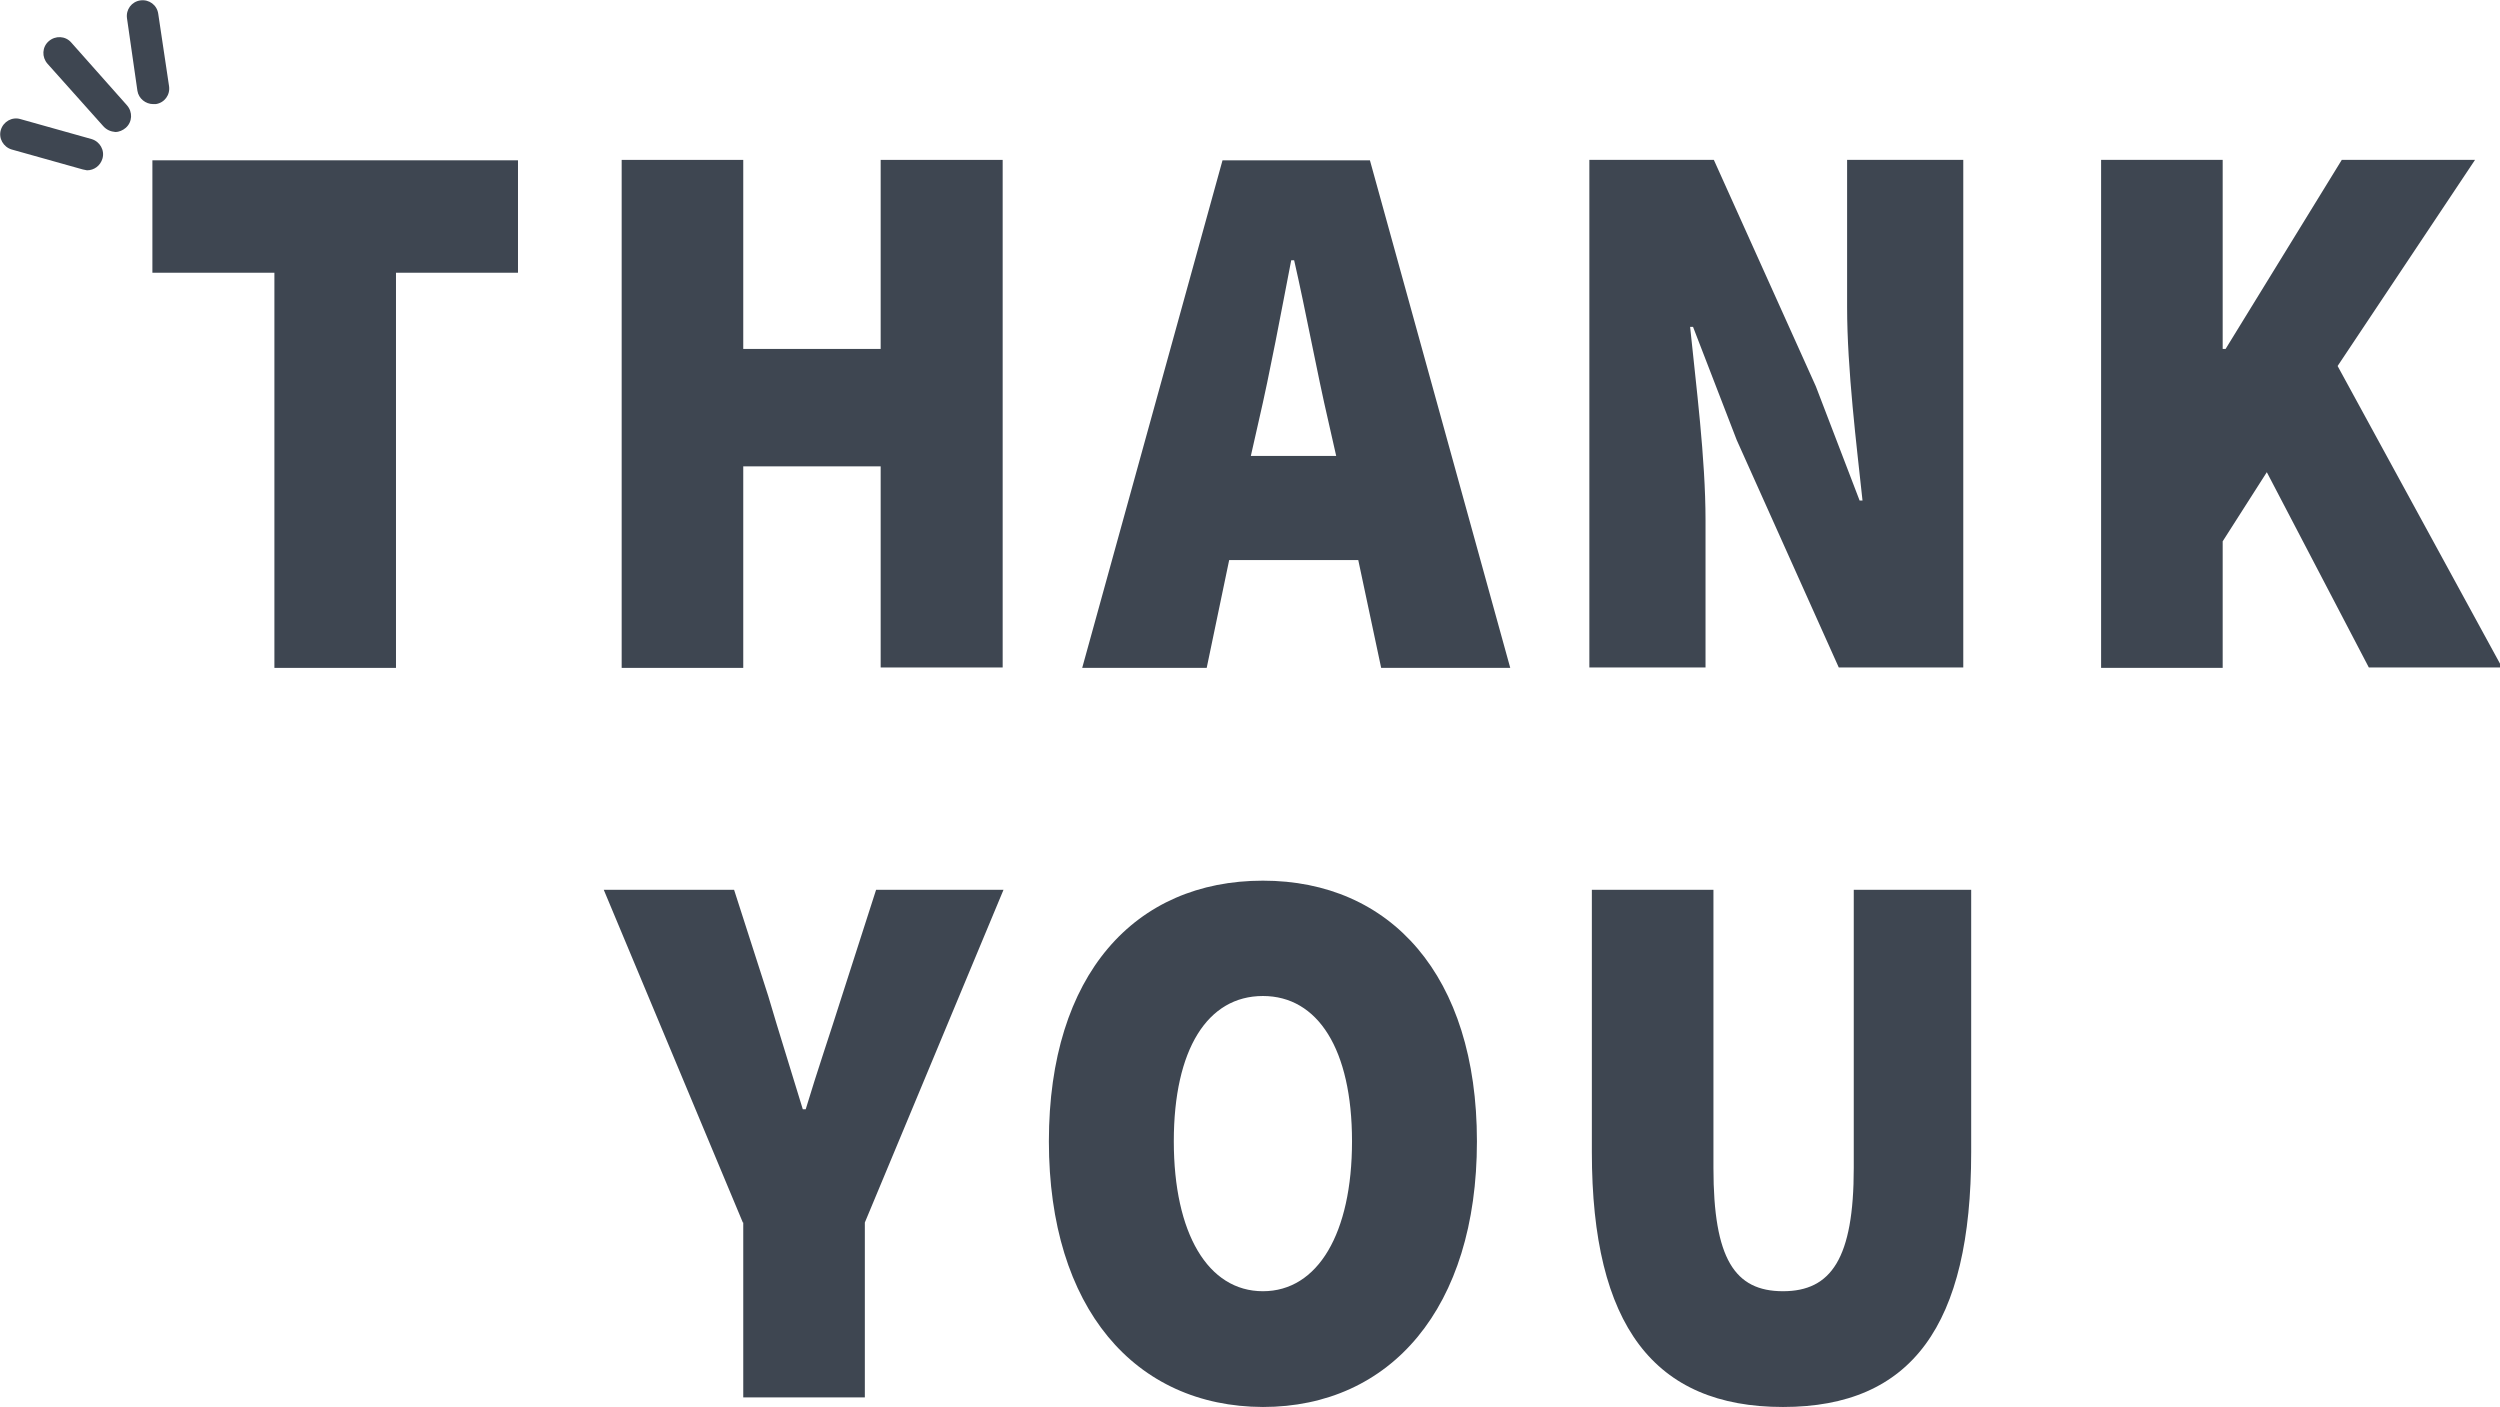 <?xml version="1.0" encoding="utf-8"?>
<!-- Generator: Adobe Illustrator 17.1.0, SVG Export Plug-In . SVG Version: 6.00 Build 0)  -->
<!DOCTYPE svg PUBLIC "-//W3C//DTD SVG 1.1//EN" "http://www.w3.org/Graphics/SVG/1.1/DTD/svg11.dtd">
<svg version="1.1" id="Layer_1" xmlns="http://www.w3.org/2000/svg" xmlns:xlink="http://www.w3.org/1999/xlink" x="0px" y="0px"
	 viewBox="0 0 600.4 337.8" enable-background="new 0 0 600.4 337.8" xml:space="preserve">
<g>
	<path fill="#3E4651" d="M65.9,65.5H36.6v-27h87.8v27H95.1v94.9H65.9V65.5z"/>
	<path fill="#3E4651" d="M149.3,38.4h29.2v45.4h33V38.4h29.3v121.9h-29.3V112h-33v48.4h-29.2V38.4z"/>
	<path fill="#3E4651" d="M326.2,134.5h-31l-5.4,25.9h-29.9l33.7-121.9h35.4l33.7,121.9h-31L326.2,134.5z M320.9,109.5l-1.9-8.4
		c-2.7-11.6-5.4-26.4-8.2-38.6h-0.7c-2.4,12.4-5.1,27-7.8,38.6l-1.9,8.4H320.9z"/>
	<path fill="#3E4651" d="M381.7,38.4h29.9l24.5,54.4l10.5,27.4h0.7c-1.4-13.1-3.7-31.5-3.7-46.5V38.4h27.9v121.9h-29.9l-24.5-54.6
		l-10.5-27.2h-0.7c1.4,13.9,3.7,31.5,3.7,46.5v35.3h-27.9V38.4z"/>
	<path fill="#3E4651" d="M504.6,38.4h29.2v45.4h0.7l27.9-45.4h32l-33,49.5l39.5,72.4h-32l-24.5-46.9L533.8,130v30.4h-29.2V38.4z"/>
	<path fill="#3E4651" d="M178.4,293.6L145,213.7h31.3l8.2,25.5c2.7,9.2,5.4,17.6,8.3,27.2h0.7c2.9-9.6,5.8-18,8.7-27.2l8.2-25.5
		h30.6l-33.3,79.9v42h-29.2V293.6z"/>
	<path fill="#3E4651" d="M251.9,274.1c0-40.1,20.7-62.6,51.4-62.6c30.6,0,51.4,22.7,51.4,62.6c0,40.1-20.8,63.8-51.4,63.8
		C272.6,337.8,251.9,314.2,251.9,274.1z M324.7,274.1c0-22.1-8.2-34.9-21.4-34.9c-13.3,0-21.4,12.8-21.4,34.9c0,22.1,8.2,36,21.4,36
		C316.5,310.1,324.7,296.2,324.7,274.1z"/>
	<path fill="#3E4651" d="M382.2,213.7h29.3v66.8c0,21.8,5.1,29.6,16.7,29.6c11.6,0,17-7.9,17-29.6v-66.8h28.2v63
		c0,41.6-14.3,61.2-45.2,61.2s-45.9-19.5-45.9-61.2V213.7z"/>
</g>
<g>
	<path fill="#3E4651" d="M24.8,30.3L11.4,15.3c-1.4-1.6-1.3-4,0.3-5.4c1.6-1.4,4-1.3,5.4,0.3l13.4,15.1c1.4,1.6,1.3,4-0.3,5.4
		c-0.7,0.6-1.6,1-2.5,1C26.6,31.6,25.6,31.2,24.8,30.3z"/>
	<path fill="#3E4651" d="M19.9,40.7L2.8,35.9c-2-0.6-3.2-2.7-2.6-4.7c0.6-2,2.7-3.2,4.7-2.6l17.1,4.8c2,0.6,3.2,2.7,2.6,4.7
		c-0.5,1.7-2,2.8-3.7,2.8C20.6,40.8,20.2,40.8,19.9,40.7z"/>
	<path fill="#3E4651" d="M33,21.8L30.5,4.4c-0.3-2.1,1.1-4,3.2-4.3c2.1-0.3,4,1.1,4.3,3.2l2.6,17.4c0.3,2.1-1.1,4-3.2,4.3
		c-0.2,0-0.4,0-0.6,0C35,25,33.3,23.7,33,21.8z"/>
</g>
</svg>
